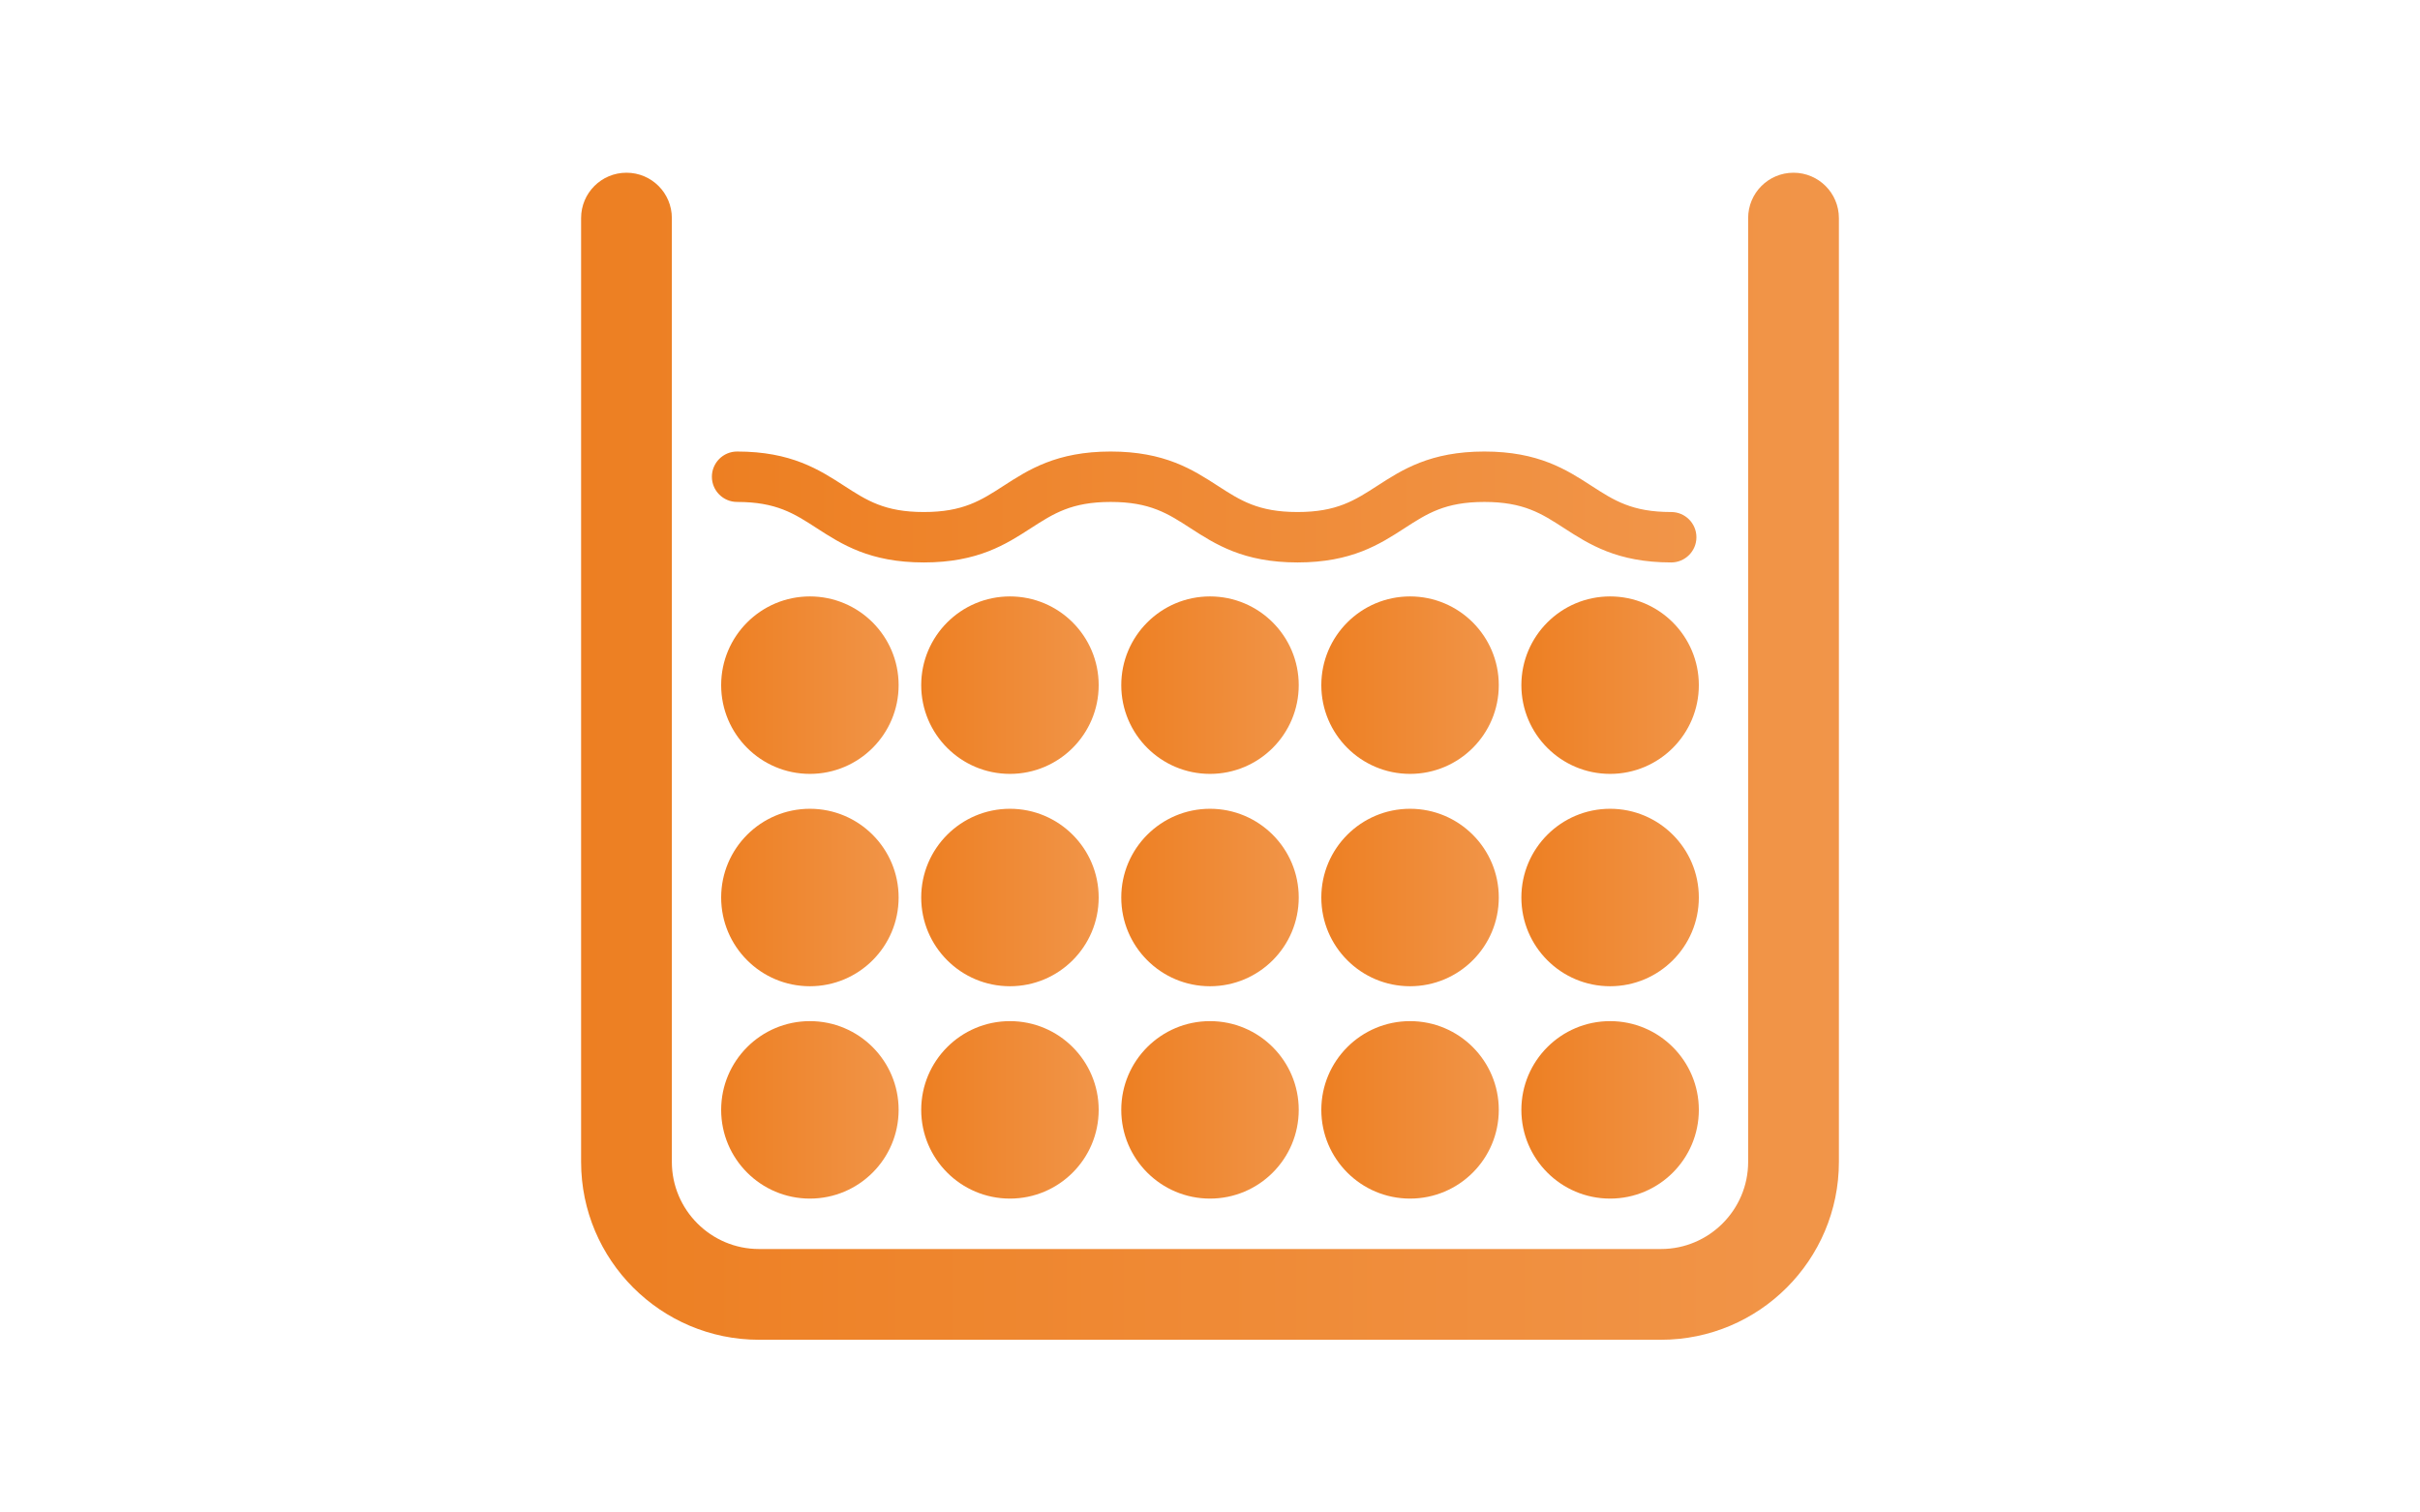<?xml version="1.0" encoding="utf-8"?>
<!-- Generator: Adobe Illustrator 23.1.1, SVG Export Plug-In . SVG Version: 6.00 Build 0)  -->
<svg version="1.1" id="Layer_13" xmlns="http://www.w3.org/2000/svg" xmlns:xlink="http://www.w3.org/1999/xlink" x="0px" y="0px"
	 viewBox="0 0 240 150" style="enable-background:new 0 0 240 150;" xml:space="preserve">
<style type="text/css">
	.st0{fill:url(#SVGID_1_);}
	.st1{fill:url(#SVGID_2_);}
	.st2{fill:url(#SVGID_3_);}
	.st3{fill:url(#SVGID_4_);}
	.st4{fill:url(#SVGID_5_);}
	.st5{fill:url(#SVGID_6_);}
	.st6{fill:url(#SVGID_7_);}
	.st7{fill:url(#SVGID_8_);}
	.st8{fill:url(#SVGID_9_);}
	.st9{fill:url(#SVGID_10_);}
	.st10{fill:url(#SVGID_11_);}
	.st11{fill:url(#SVGID_12_);}
	.st12{fill:url(#SVGID_13_);}
	.st13{fill:url(#SVGID_14_);}
	.st14{fill:url(#SVGID_15_);}
	.st15{fill:url(#SVGID_16_);}
	.st16{fill:url(#SVGID_17_);}
</style>
<g>
	<g>
		<g>
			<linearGradient id="SVGID_1_" gradientUnits="userSpaceOnUse" x1="57.63" y1="75" x2="182.37" y2="75">
				<stop  offset="0" style="stop-color:#ED7F22"/>
				<stop  offset="1" style="stop-color:#F19549"/>
			</linearGradient>
			<path class="st0" d="M177.87,17.13c-2.49,0-4.5,2.01-4.5,4.5v93.6c0,4.76-3.88,8.64-8.64,8.64H75.27c-4.76,0-8.64-3.88-8.64-8.64
				v-93.6c0-2.49-2.01-4.5-4.5-4.5s-4.5,2.01-4.5,4.5v93.6c0,9.73,7.91,17.64,17.64,17.64h89.46c9.73,0,17.64-7.91,17.64-17.64
				v-93.6C182.37,19.14,180.35,17.13,177.87,17.13z"/>
		</g>
		<g>
			<linearGradient id="SVGID_2_" gradientUnits="userSpaceOnUse" x1="71.524" y1="110.073" x2="89.119" y2="110.073">
				<stop  offset="0" style="stop-color:#ED7F22"/>
				<stop  offset="1" style="stop-color:#F19549"/>
			</linearGradient>
			<path class="st1" d="M80.32,118.87c4.86,0,8.8-3.94,8.8-8.8c0-4.86-3.94-8.8-8.8-8.8s-8.8,3.94-8.8,8.8
				C71.52,114.93,75.46,118.87,80.32,118.87z"/>
		</g>
		<g>
			<linearGradient id="SVGID_3_" gradientUnits="userSpaceOnUse" x1="91.364" y1="110.073" x2="108.958" y2="110.073">
				<stop  offset="0" style="stop-color:#ED7F22"/>
				<stop  offset="1" style="stop-color:#F19549"/>
			</linearGradient>
			<path class="st2" d="M100.16,118.87c4.86,0,8.8-3.94,8.8-8.8c0-4.86-3.94-8.8-8.8-8.8s-8.8,3.94-8.8,8.8
				C91.36,114.93,95.3,118.87,100.16,118.87z"/>
		</g>
		<g>
			<linearGradient id="SVGID_4_" gradientUnits="userSpaceOnUse" x1="111.203" y1="110.073" x2="128.797" y2="110.073">
				<stop  offset="0" style="stop-color:#ED7F22"/>
				<stop  offset="1" style="stop-color:#F19549"/>
			</linearGradient>
			<path class="st3" d="M120,118.87c4.86,0,8.8-3.94,8.8-8.8c0-4.86-3.94-8.8-8.8-8.8s-8.8,3.94-8.8,8.8
				C111.2,114.93,115.14,118.87,120,118.87z"/>
		</g>
		<g>
			<linearGradient id="SVGID_5_" gradientUnits="userSpaceOnUse" x1="131.042" y1="110.073" x2="148.637" y2="110.073">
				<stop  offset="0" style="stop-color:#ED7F22"/>
				<stop  offset="1" style="stop-color:#F19549"/>
			</linearGradient>
			<path class="st4" d="M139.84,118.87c4.86,0,8.8-3.94,8.8-8.8c0-4.86-3.94-8.8-8.8-8.8s-8.8,3.94-8.8,8.8
				C131.04,114.93,134.98,118.87,139.84,118.87z"/>
		</g>
		<g>
			<linearGradient id="SVGID_6_" gradientUnits="userSpaceOnUse" x1="150.881" y1="110.073" x2="168.476" y2="110.073">
				<stop  offset="0" style="stop-color:#ED7F22"/>
				<stop  offset="1" style="stop-color:#F19549"/>
			</linearGradient>
			<path class="st5" d="M159.68,118.87c4.86,0,8.8-3.94,8.8-8.8c0-4.86-3.94-8.8-8.8-8.8c-4.86,0-8.8,3.94-8.8,8.8
				C150.88,114.93,154.82,118.87,159.68,118.87z"/>
		</g>
		<g>
			<linearGradient id="SVGID_7_" gradientUnits="userSpaceOnUse" x1="71.524" y1="89.012" x2="89.119" y2="89.012">
				<stop  offset="0" style="stop-color:#ED7F22"/>
				<stop  offset="1" style="stop-color:#F19549"/>
			</linearGradient>
			<path class="st6" d="M80.32,97.81c4.86,0,8.8-3.94,8.8-8.8c0-4.86-3.94-8.8-8.8-8.8s-8.8,3.94-8.8,8.8
				C71.52,93.87,75.46,97.81,80.32,97.81z"/>
		</g>
		<g>
			<linearGradient id="SVGID_8_" gradientUnits="userSpaceOnUse" x1="91.364" y1="89.012" x2="108.958" y2="89.012">
				<stop  offset="0" style="stop-color:#ED7F22"/>
				<stop  offset="1" style="stop-color:#F19549"/>
			</linearGradient>
			<path class="st7" d="M100.16,97.81c4.86,0,8.8-3.94,8.8-8.8c0-4.86-3.94-8.8-8.8-8.8s-8.8,3.94-8.8,8.8
				C91.36,93.87,95.3,97.81,100.16,97.81z"/>
		</g>
		<g>
			<linearGradient id="SVGID_9_" gradientUnits="userSpaceOnUse" x1="111.203" y1="89.012" x2="128.797" y2="89.012">
				<stop  offset="0" style="stop-color:#ED7F22"/>
				<stop  offset="1" style="stop-color:#F19549"/>
			</linearGradient>
			<path class="st8" d="M120,97.81c4.86,0,8.8-3.94,8.8-8.8c0-4.86-3.94-8.8-8.8-8.8s-8.8,3.94-8.8,8.8
				C111.2,93.87,115.14,97.81,120,97.81z"/>
		</g>
		<g>
			<linearGradient id="SVGID_10_" gradientUnits="userSpaceOnUse" x1="131.042" y1="89.012" x2="148.637" y2="89.012">
				<stop  offset="0" style="stop-color:#ED7F22"/>
				<stop  offset="1" style="stop-color:#F19549"/>
			</linearGradient>
			<path class="st9" d="M139.84,97.81c4.86,0,8.8-3.94,8.8-8.8c0-4.86-3.94-8.8-8.8-8.8s-8.8,3.94-8.8,8.8
				C131.04,93.87,134.98,97.81,139.84,97.81z"/>
		</g>
		<g>
			<linearGradient id="SVGID_11_" gradientUnits="userSpaceOnUse" x1="150.881" y1="89.012" x2="168.476" y2="89.012">
				<stop  offset="0" style="stop-color:#ED7F22"/>
				<stop  offset="1" style="stop-color:#F19549"/>
			</linearGradient>
			<path class="st10" d="M159.68,97.81c4.86,0,8.8-3.94,8.8-8.8c0-4.86-3.94-8.8-8.8-8.8c-4.86,0-8.8,3.94-8.8,8.8
				C150.88,93.87,154.82,97.81,159.68,97.81z"/>
		</g>
		<g>
			<linearGradient id="SVGID_12_" gradientUnits="userSpaceOnUse" x1="71.524" y1="67.95" x2="89.119" y2="67.95">
				<stop  offset="0" style="stop-color:#ED7F22"/>
				<stop  offset="1" style="stop-color:#F19549"/>
			</linearGradient>
			<path class="st11" d="M80.32,76.75c4.86,0,8.8-3.94,8.8-8.8c0-4.86-3.94-8.8-8.8-8.8s-8.8,3.94-8.8,8.8
				C71.52,72.81,75.46,76.75,80.32,76.75z"/>
		</g>
		<g>
			<linearGradient id="SVGID_13_" gradientUnits="userSpaceOnUse" x1="91.364" y1="67.95" x2="108.958" y2="67.95">
				<stop  offset="0" style="stop-color:#ED7F22"/>
				<stop  offset="1" style="stop-color:#F19549"/>
			</linearGradient>
			<path class="st12" d="M100.16,76.75c4.86,0,8.8-3.94,8.8-8.8c0-4.86-3.94-8.8-8.8-8.8s-8.8,3.94-8.8,8.8
				C91.36,72.81,95.3,76.75,100.16,76.75z"/>
		</g>
		<g>
			<linearGradient id="SVGID_14_" gradientUnits="userSpaceOnUse" x1="111.203" y1="67.95" x2="128.797" y2="67.95">
				<stop  offset="0" style="stop-color:#ED7F22"/>
				<stop  offset="1" style="stop-color:#F19549"/>
			</linearGradient>
			<path class="st13" d="M120,76.75c4.86,0,8.8-3.94,8.8-8.8c0-4.86-3.94-8.8-8.8-8.8s-8.8,3.94-8.8,8.8
				C111.2,72.81,115.14,76.75,120,76.75z"/>
		</g>
		<g>
			<linearGradient id="SVGID_15_" gradientUnits="userSpaceOnUse" x1="131.042" y1="67.95" x2="148.637" y2="67.95">
				<stop  offset="0" style="stop-color:#ED7F22"/>
				<stop  offset="1" style="stop-color:#F19549"/>
			</linearGradient>
			<path class="st14" d="M139.84,76.75c4.86,0,8.8-3.94,8.8-8.8c0-4.86-3.94-8.8-8.8-8.8s-8.8,3.94-8.8,8.8
				C131.04,72.81,134.98,76.75,139.84,76.75z"/>
		</g>
		<g>
			<linearGradient id="SVGID_16_" gradientUnits="userSpaceOnUse" x1="150.881" y1="67.95" x2="168.476" y2="67.95">
				<stop  offset="0" style="stop-color:#ED7F22"/>
				<stop  offset="1" style="stop-color:#F19549"/>
			</linearGradient>
			<path class="st15" d="M159.68,76.75c4.86,0,8.8-3.94,8.8-8.8c0-4.86-3.94-8.8-8.8-8.8c-4.86,0-8.8,3.94-8.8,8.8
				C150.88,72.81,154.82,76.75,159.68,76.75z"/>
		</g>
	</g>
	<linearGradient id="SVGID_17_" gradientUnits="userSpaceOnUse" x1="70.59" y1="50.276" x2="168.242" y2="50.276">
		<stop  offset="0" style="stop-color:#ED7F22"/>
		<stop  offset="1" style="stop-color:#F19549"/>
	</linearGradient>
	<path class="st16" d="M165.74,55.78c-5.37,0-8.16-1.81-10.62-3.4c-2.24-1.45-4.01-2.6-7.91-2.6s-5.67,1.15-7.91,2.6
		c-2.46,1.59-5.25,3.4-10.62,3.4c-5.37,0-8.16-1.81-10.62-3.4c-2.24-1.45-4.01-2.6-7.91-2.6c-3.89,0-5.66,1.15-7.91,2.6
		c-2.46,1.59-5.25,3.4-10.62,3.4c-5.37,0-8.16-1.81-10.62-3.4c-2.24-1.45-4.01-2.6-7.9-2.6c-1.38,0-2.5-1.12-2.5-2.5
		s1.12-2.5,2.5-2.5c5.37,0,8.16,1.81,10.62,3.4c2.24,1.45,4.01,2.6,7.9,2.6c3.89,0,5.67-1.15,7.91-2.6c2.46-1.59,5.25-3.4,10.62-3.4
		s8.16,1.81,10.62,3.4c2.24,1.45,4.01,2.6,7.91,2.6c3.89,0,5.67-1.15,7.91-2.6c2.46-1.59,5.25-3.4,10.62-3.4s8.16,1.81,10.62,3.4
		c2.24,1.45,4.01,2.6,7.91,2.6c1.38,0,2.5,1.12,2.5,2.5S167.12,55.78,165.74,55.78z"/>
</g>
</svg>
